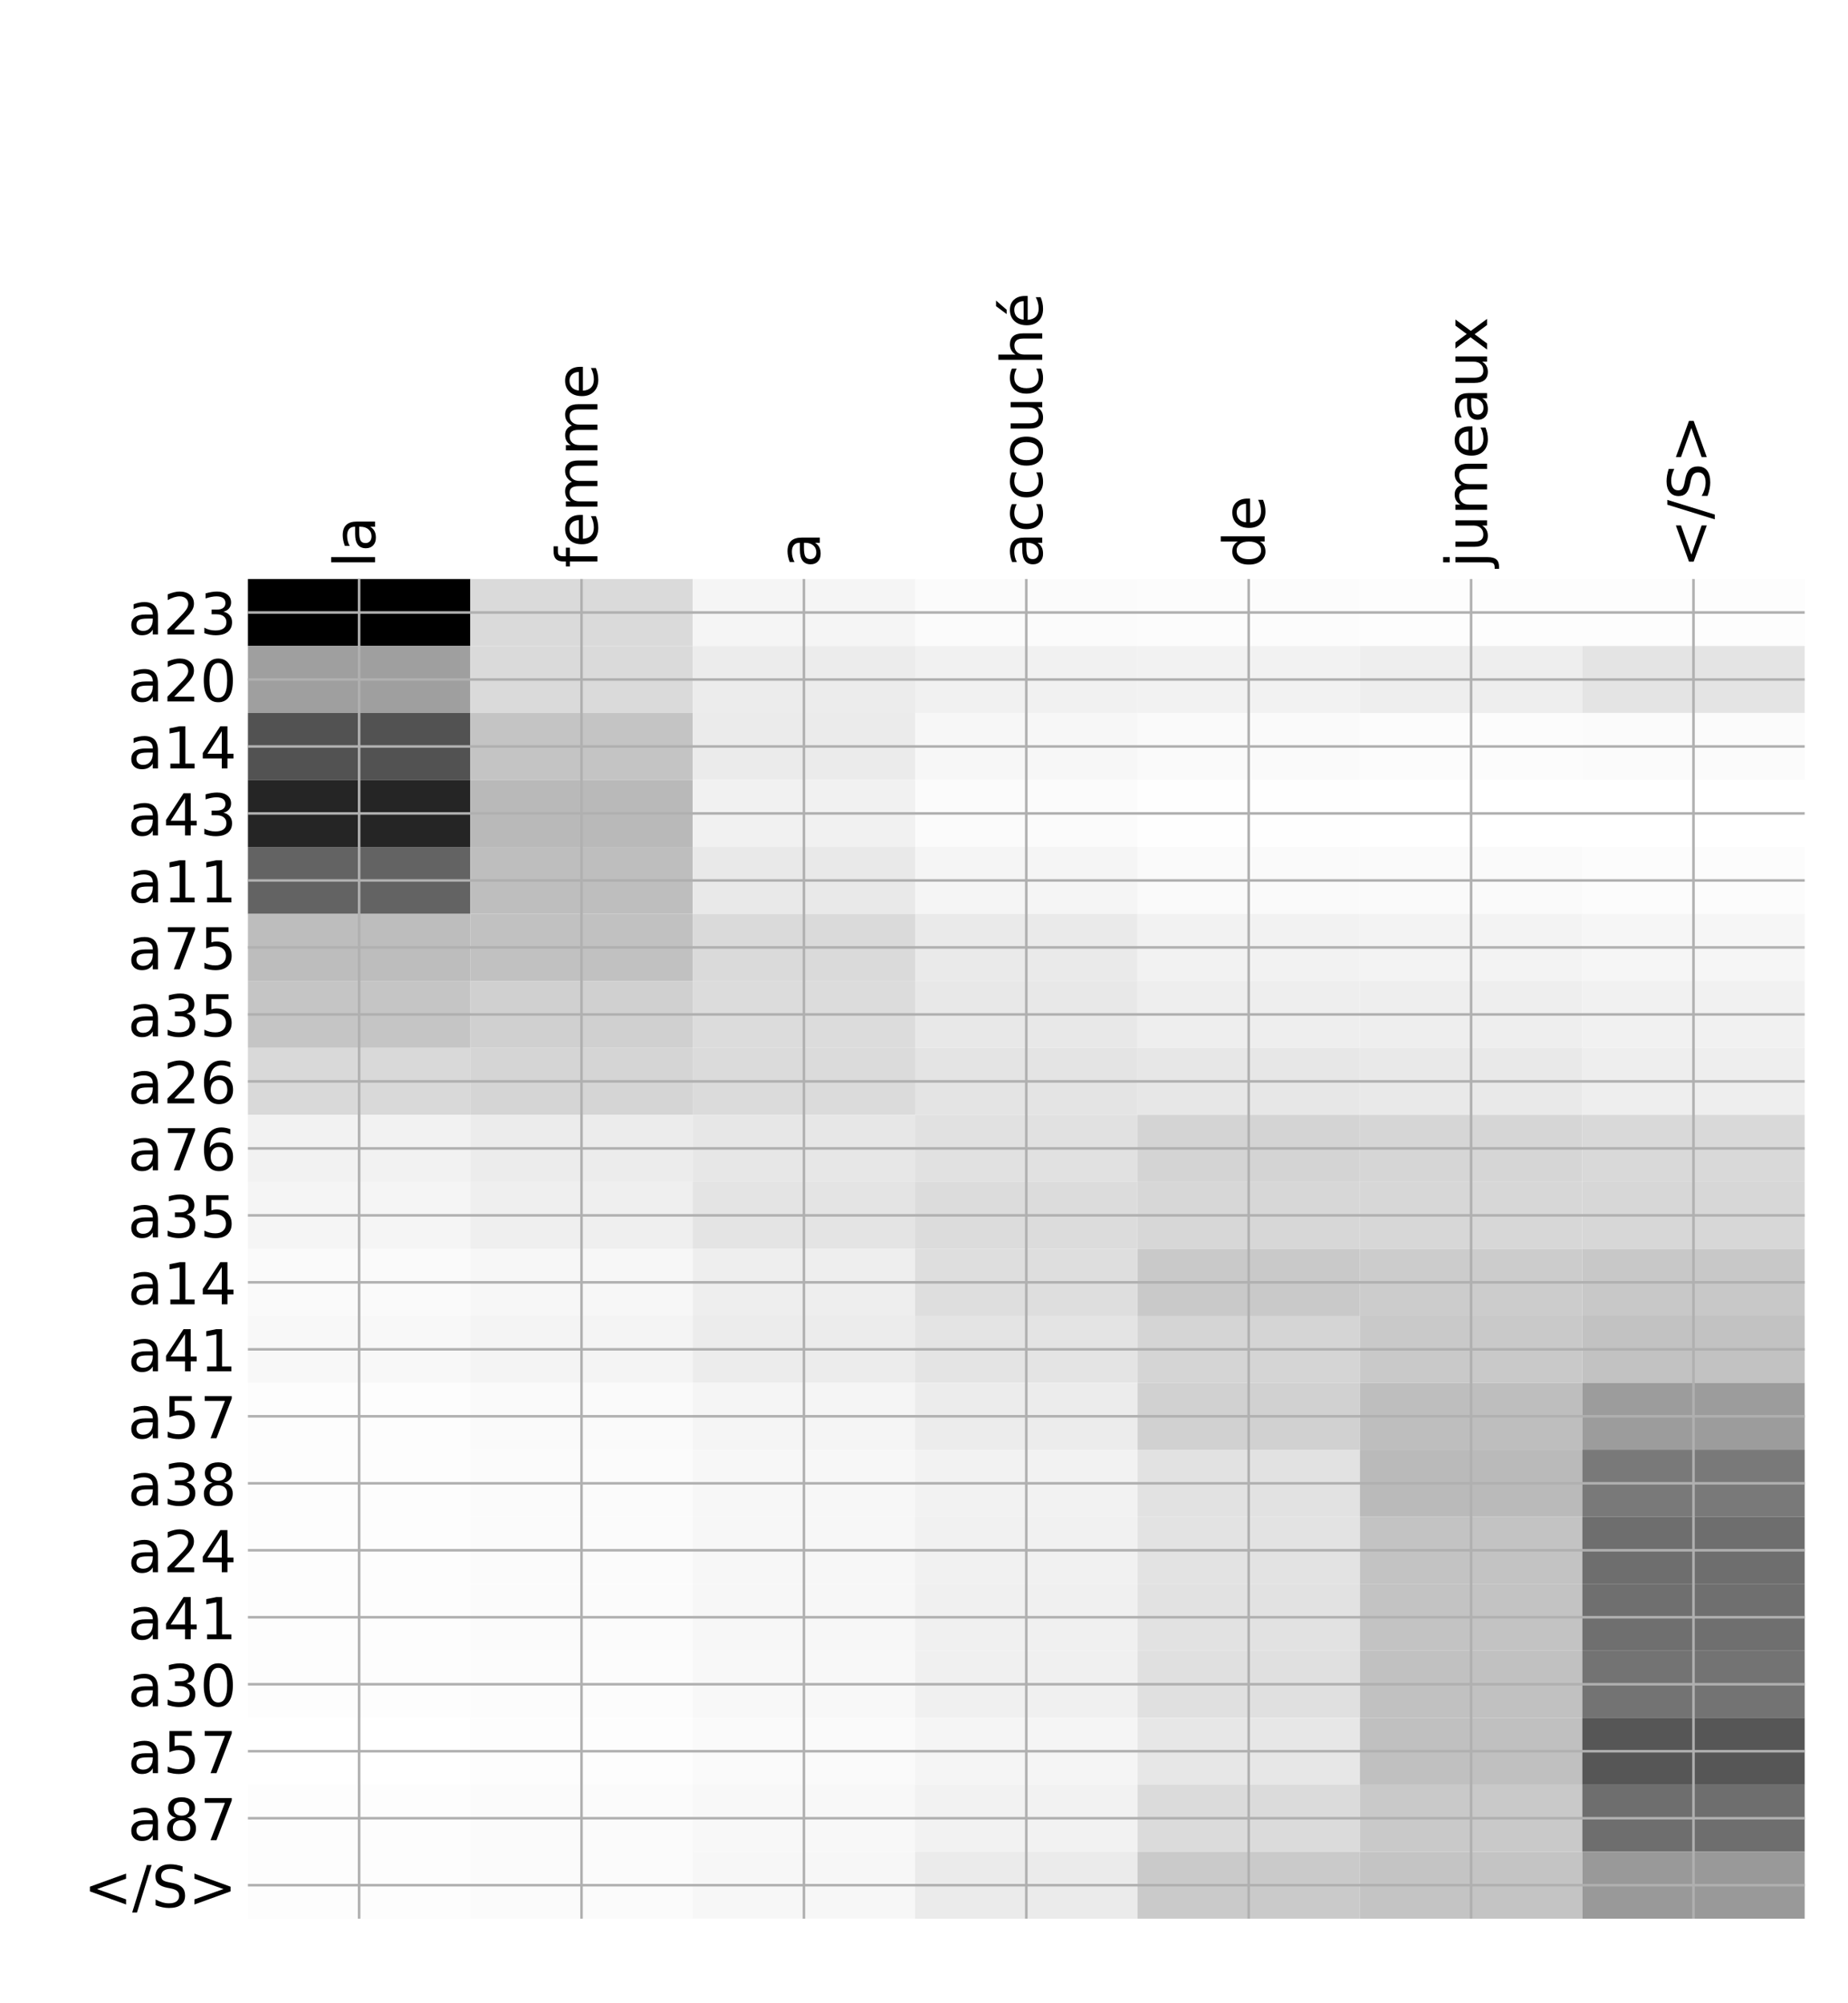 <?xml version="1.0" encoding="utf-8" standalone="no"?>
<!DOCTYPE svg PUBLIC "-//W3C//DTD SVG 1.1//EN"
  "http://www.w3.org/Graphics/SVG/1.1/DTD/svg11.dtd">
<!-- Created with matplotlib (http://matplotlib.org/) -->
<svg height="624pt" version="1.1" viewBox="0 0 576 624" width="576pt" xmlns="http://www.w3.org/2000/svg" xmlns:xlink="http://www.w3.org/1999/xlink">
 <defs>
  <style type="text/css">
*{stroke-linecap:butt;stroke-linejoin:round;}
  </style>
 </defs>
 <g id="figure_1">
  <g id="patch_1">
   <path d="M 0 624 
L 576 624 
L 576 0 
L 0 0 
z
" style="fill:#ffffff;"/>
  </g>
  <g id="axes_1">
   <g id="PolyCollection_1">
    <path clip-path="url(#p5217974545)" d="M 77.275 180.357 
L 77.275 201.222 
L 146.593 201.222 
L 146.593 180.357 
L 77.275 180.357 
z
"/>
    <path clip-path="url(#p5217974545)" d="M 146.593 180.357 
L 146.593 201.222 
L 215.911 201.222 
L 215.911 180.357 
L 146.593 180.357 
z
" style="fill:#dadada;"/>
    <path clip-path="url(#p5217974545)" d="M 215.911 180.357 
L 215.911 201.222 
L 285.229 201.222 
L 285.229 180.357 
L 215.911 180.357 
z
" style="fill:#f5f5f5;"/>
    <path clip-path="url(#p5217974545)" d="M 285.229 180.357 
L 285.229 201.222 
L 354.546 201.222 
L 354.546 180.357 
L 285.229 180.357 
z
" style="fill:#fbfbfb;"/>
    <path clip-path="url(#p5217974545)" d="M 354.546 180.357 
L 354.546 201.222 
L 423.864 201.222 
L 423.864 180.357 
L 354.546 180.357 
z
" style="fill:#fcfcfc;"/>
    <path clip-path="url(#p5217974545)" d="M 423.864 180.357 
L 423.864 201.222 
L 493.182 201.222 
L 493.182 180.357 
L 423.864 180.357 
z
" style="fill:#fdfdfd;"/>
    <path clip-path="url(#p5217974545)" d="M 493.182 180.357 
L 493.182 201.222 
L 562.5 201.222 
L 562.5 180.357 
L 493.182 180.357 
z
" style="fill:#fdfdfd;"/>
    <path clip-path="url(#p5217974545)" d="M 77.275 201.222 
L 77.275 222.087 
L 146.593 222.087 
L 146.593 201.222 
L 77.275 201.222 
z
" style="fill:#9f9f9f;"/>
    <path clip-path="url(#p5217974545)" d="M 146.593 201.222 
L 146.593 222.087 
L 215.911 222.087 
L 215.911 201.222 
L 146.593 201.222 
z
" style="fill:#dadada;"/>
    <path clip-path="url(#p5217974545)" d="M 215.911 201.222 
L 215.911 222.087 
L 285.229 222.087 
L 285.229 201.222 
L 215.911 201.222 
z
" style="fill:#ececec;"/>
    <path clip-path="url(#p5217974545)" d="M 285.229 201.222 
L 285.229 222.087 
L 354.546 222.087 
L 354.546 201.222 
L 285.229 201.222 
z
" style="fill:#f1f1f1;"/>
    <path clip-path="url(#p5217974545)" d="M 354.546 201.222 
L 354.546 222.087 
L 423.864 222.087 
L 423.864 201.222 
L 354.546 201.222 
z
" style="fill:#f2f2f2;"/>
    <path clip-path="url(#p5217974545)" d="M 423.864 201.222 
L 423.864 222.087 
L 493.182 222.087 
L 493.182 201.222 
L 423.864 201.222 
z
" style="fill:#eeeeee;"/>
    <path clip-path="url(#p5217974545)" d="M 493.182 201.222 
L 493.182 222.087 
L 562.5 222.087 
L 562.5 201.222 
L 493.182 201.222 
z
" style="fill:#e4e4e4;"/>
    <path clip-path="url(#p5217974545)" d="M 77.275 222.087 
L 77.275 242.953 
L 146.593 242.953 
L 146.593 222.087 
L 77.275 222.087 
z
" style="fill:#525252;"/>
    <path clip-path="url(#p5217974545)" d="M 146.593 222.087 
L 146.593 242.953 
L 215.911 242.953 
L 215.911 222.087 
L 146.593 222.087 
z
" style="fill:#c4c4c4;"/>
    <path clip-path="url(#p5217974545)" d="M 215.911 222.087 
L 215.911 242.953 
L 285.229 242.953 
L 285.229 222.087 
L 215.911 222.087 
z
" style="fill:#ebebeb;"/>
    <path clip-path="url(#p5217974545)" d="M 285.229 222.087 
L 285.229 242.953 
L 354.546 242.953 
L 354.546 222.087 
L 285.229 222.087 
z
" style="fill:#f7f7f7;"/>
    <path clip-path="url(#p5217974545)" d="M 354.546 222.087 
L 354.546 242.953 
L 423.864 242.953 
L 423.864 222.087 
L 354.546 222.087 
z
" style="fill:#fafafa;"/>
    <path clip-path="url(#p5217974545)" d="M 423.864 222.087 
L 423.864 242.953 
L 493.182 242.953 
L 493.182 222.087 
L 423.864 222.087 
z
" style="fill:#fcfcfc;"/>
    <path clip-path="url(#p5217974545)" d="M 493.182 222.087 
L 493.182 242.953 
L 562.5 242.953 
L 562.5 222.087 
L 493.182 222.087 
z
" style="fill:#fbfbfb;"/>
    <path clip-path="url(#p5217974545)" d="M 77.275 242.953 
L 77.275 263.818 
L 146.593 263.818 
L 146.593 242.953 
L 77.275 242.953 
z
" style="fill:#252525;"/>
    <path clip-path="url(#p5217974545)" d="M 146.593 242.953 
L 146.593 263.818 
L 215.911 263.818 
L 215.911 242.953 
L 146.593 242.953 
z
" style="fill:#b9b9b9;"/>
    <path clip-path="url(#p5217974545)" d="M 215.911 242.953 
L 215.911 263.818 
L 285.229 263.818 
L 285.229 242.953 
L 215.911 242.953 
z
" style="fill:#f1f1f1;"/>
    <path clip-path="url(#p5217974545)" d="M 285.229 242.953 
L 285.229 263.818 
L 354.546 263.818 
L 354.546 242.953 
L 285.229 242.953 
z
" style="fill:#fbfbfb;"/>
    <path clip-path="url(#p5217974545)" d="M 354.546 242.953 
L 354.546 263.818 
L 423.864 263.818 
L 423.864 242.953 
L 354.546 242.953 
z
" style="fill:#fefefe;"/>
    <path clip-path="url(#p5217974545)" d="M 423.864 242.953 
L 423.864 263.818 
L 493.182 263.818 
L 493.182 242.953 
L 423.864 242.953 
z
" style="fill:#ffffff;"/>
    <path clip-path="url(#p5217974545)" d="M 493.182 242.953 
L 493.182 263.818 
L 562.5 263.818 
L 562.5 242.953 
L 493.182 242.953 
z
" style="fill:#ffffff;"/>
    <path clip-path="url(#p5217974545)" d="M 77.275 263.818 
L 77.275 284.683 
L 146.593 284.683 
L 146.593 263.818 
L 77.275 263.818 
z
" style="fill:#636363;"/>
    <path clip-path="url(#p5217974545)" d="M 146.593 263.818 
L 146.593 284.683 
L 215.911 284.683 
L 215.911 263.818 
L 146.593 263.818 
z
" style="fill:#bebebe;"/>
    <path clip-path="url(#p5217974545)" d="M 215.911 263.818 
L 215.911 284.683 
L 285.229 284.683 
L 285.229 263.818 
L 215.911 263.818 
z
" style="fill:#e9e9e9;"/>
    <path clip-path="url(#p5217974545)" d="M 285.229 263.818 
L 285.229 284.683 
L 354.546 284.683 
L 354.546 263.818 
L 285.229 263.818 
z
" style="fill:#f5f5f5;"/>
    <path clip-path="url(#p5217974545)" d="M 354.546 263.818 
L 354.546 284.683 
L 423.864 284.683 
L 423.864 263.818 
L 354.546 263.818 
z
" style="fill:#fafafa;"/>
    <path clip-path="url(#p5217974545)" d="M 423.864 263.818 
L 423.864 284.683 
L 493.182 284.683 
L 493.182 263.818 
L 423.864 263.818 
z
" style="fill:#fafafa;"/>
    <path clip-path="url(#p5217974545)" d="M 493.182 263.818 
L 493.182 284.683 
L 562.5 284.683 
L 562.5 263.818 
L 493.182 263.818 
z
" style="fill:#fcfcfc;"/>
    <path clip-path="url(#p5217974545)" d="M 77.275 284.683 
L 77.275 305.548 
L 146.593 305.548 
L 146.593 284.683 
L 77.275 284.683 
z
" style="fill:#bdbdbd;"/>
    <path clip-path="url(#p5217974545)" d="M 146.593 284.683 
L 146.593 305.548 
L 215.911 305.548 
L 215.911 284.683 
L 146.593 284.683 
z
" style="fill:#c1c1c1;"/>
    <path clip-path="url(#p5217974545)" d="M 215.911 284.683 
L 215.911 305.548 
L 285.229 305.548 
L 285.229 284.683 
L 215.911 284.683 
z
" style="fill:#dadada;"/>
    <path clip-path="url(#p5217974545)" d="M 285.229 284.683 
L 285.229 305.548 
L 354.546 305.548 
L 354.546 284.683 
L 285.229 284.683 
z
" style="fill:#eaeaea;"/>
    <path clip-path="url(#p5217974545)" d="M 354.546 284.683 
L 354.546 305.548 
L 423.864 305.548 
L 423.864 284.683 
L 354.546 284.683 
z
" style="fill:#f2f2f2;"/>
    <path clip-path="url(#p5217974545)" d="M 423.864 284.683 
L 423.864 305.548 
L 493.182 305.548 
L 493.182 284.683 
L 423.864 284.683 
z
" style="fill:#f3f3f3;"/>
    <path clip-path="url(#p5217974545)" d="M 493.182 284.683 
L 493.182 305.548 
L 562.5 305.548 
L 562.5 284.683 
L 493.182 284.683 
z
" style="fill:#f6f6f6;"/>
    <path clip-path="url(#p5217974545)" d="M 77.275 305.548 
L 77.275 326.414 
L 146.593 326.414 
L 146.593 305.548 
L 77.275 305.548 
z
" style="fill:#c5c5c5;"/>
    <path clip-path="url(#p5217974545)" d="M 146.593 305.548 
L 146.593 326.414 
L 215.911 326.414 
L 215.911 305.548 
L 146.593 305.548 
z
" style="fill:#d0d0d0;"/>
    <path clip-path="url(#p5217974545)" d="M 215.911 305.548 
L 215.911 326.414 
L 285.229 326.414 
L 285.229 305.548 
L 215.911 305.548 
z
" style="fill:#dcdcdc;"/>
    <path clip-path="url(#p5217974545)" d="M 285.229 305.548 
L 285.229 326.414 
L 354.546 326.414 
L 354.546 305.548 
L 285.229 305.548 
z
" style="fill:#e8e8e8;"/>
    <path clip-path="url(#p5217974545)" d="M 354.546 305.548 
L 354.546 326.414 
L 423.864 326.414 
L 423.864 305.548 
L 354.546 305.548 
z
" style="fill:#eeeeee;"/>
    <path clip-path="url(#p5217974545)" d="M 423.864 305.548 
L 423.864 326.414 
L 493.182 326.414 
L 493.182 305.548 
L 423.864 305.548 
z
" style="fill:#eeeeee;"/>
    <path clip-path="url(#p5217974545)" d="M 493.182 305.548 
L 493.182 326.414 
L 562.5 326.414 
L 562.5 305.548 
L 493.182 305.548 
z
" style="fill:#f1f1f1;"/>
    <path clip-path="url(#p5217974545)" d="M 77.275 326.414 
L 77.275 347.279 
L 146.593 347.279 
L 146.593 326.414 
L 77.275 326.414 
z
" style="fill:#d9d9d9;"/>
    <path clip-path="url(#p5217974545)" d="M 146.593 326.414 
L 146.593 347.279 
L 215.911 347.279 
L 215.911 326.414 
L 146.593 326.414 
z
" style="fill:#d5d5d5;"/>
    <path clip-path="url(#p5217974545)" d="M 215.911 326.414 
L 215.911 347.279 
L 285.229 347.279 
L 285.229 326.414 
L 215.911 326.414 
z
" style="fill:#dbdbdb;"/>
    <path clip-path="url(#p5217974545)" d="M 285.229 326.414 
L 285.229 347.279 
L 354.546 347.279 
L 354.546 326.414 
L 285.229 326.414 
z
" style="fill:#e4e4e4;"/>
    <path clip-path="url(#p5217974545)" d="M 354.546 326.414 
L 354.546 347.279 
L 423.864 347.279 
L 423.864 326.414 
L 354.546 326.414 
z
" style="fill:#e7e7e7;"/>
    <path clip-path="url(#p5217974545)" d="M 423.864 326.414 
L 423.864 347.279 
L 493.182 347.279 
L 493.182 326.414 
L 423.864 326.414 
z
" style="fill:#e9e9e9;"/>
    <path clip-path="url(#p5217974545)" d="M 493.182 326.414 
L 493.182 347.279 
L 562.5 347.279 
L 562.5 326.414 
L 493.182 326.414 
z
" style="fill:#eeeeee;"/>
    <path clip-path="url(#p5217974545)" d="M 77.275 347.279 
L 77.275 368.144 
L 146.593 368.144 
L 146.593 347.279 
L 77.275 347.279 
z
" style="fill:#f2f2f2;"/>
    <path clip-path="url(#p5217974545)" d="M 146.593 347.279 
L 146.593 368.144 
L 215.911 368.144 
L 215.911 347.279 
L 146.593 347.279 
z
" style="fill:#ececec;"/>
    <path clip-path="url(#p5217974545)" d="M 215.911 347.279 
L 215.911 368.144 
L 285.229 368.144 
L 285.229 347.279 
L 215.911 347.279 
z
" style="fill:#e7e7e7;"/>
    <path clip-path="url(#p5217974545)" d="M 285.229 347.279 
L 285.229 368.144 
L 354.546 368.144 
L 354.546 347.279 
L 285.229 347.279 
z
" style="fill:#e1e1e1;"/>
    <path clip-path="url(#p5217974545)" d="M 354.546 347.279 
L 354.546 368.144 
L 423.864 368.144 
L 423.864 347.279 
L 354.546 347.279 
z
" style="fill:#d4d4d4;"/>
    <path clip-path="url(#p5217974545)" d="M 423.864 347.279 
L 423.864 368.144 
L 493.182 368.144 
L 493.182 347.279 
L 423.864 347.279 
z
" style="fill:#d6d6d6;"/>
    <path clip-path="url(#p5217974545)" d="M 493.182 347.279 
L 493.182 368.144 
L 562.5 368.144 
L 562.5 347.279 
L 493.182 347.279 
z
" style="fill:#d9d9d9;"/>
    <path clip-path="url(#p5217974545)" d="M 77.275 368.144 
L 77.275 389.009 
L 146.593 389.009 
L 146.593 368.144 
L 77.275 368.144 
z
" style="fill:#f5f5f5;"/>
    <path clip-path="url(#p5217974545)" d="M 146.593 368.144 
L 146.593 389.009 
L 215.911 389.009 
L 215.911 368.144 
L 146.593 368.144 
z
" style="fill:#efefef;"/>
    <path clip-path="url(#p5217974545)" d="M 215.911 368.144 
L 215.911 389.009 
L 285.229 389.009 
L 285.229 368.144 
L 215.911 368.144 
z
" style="fill:#e4e4e4;"/>
    <path clip-path="url(#p5217974545)" d="M 285.229 368.144 
L 285.229 389.009 
L 354.546 389.009 
L 354.546 368.144 
L 285.229 368.144 
z
" style="fill:#dcdcdc;"/>
    <path clip-path="url(#p5217974545)" d="M 354.546 368.144 
L 354.546 389.009 
L 423.864 389.009 
L 423.864 368.144 
L 354.546 368.144 
z
" style="fill:#d7d7d7;"/>
    <path clip-path="url(#p5217974545)" d="M 423.864 368.144 
L 423.864 389.009 
L 493.182 389.009 
L 493.182 368.144 
L 423.864 368.144 
z
" style="fill:#d7d7d7;"/>
    <path clip-path="url(#p5217974545)" d="M 493.182 368.144 
L 493.182 389.009 
L 562.5 389.009 
L 562.5 368.144 
L 493.182 368.144 
z
" style="fill:#d7d7d7;"/>
    <path clip-path="url(#p5217974545)" d="M 77.275 389.009 
L 77.275 409.875 
L 146.593 409.875 
L 146.593 389.009 
L 77.275 389.009 
z
" style="fill:#fafafa;"/>
    <path clip-path="url(#p5217974545)" d="M 146.593 389.009 
L 146.593 409.875 
L 215.911 409.875 
L 215.911 389.009 
L 146.593 389.009 
z
" style="fill:#f7f7f7;"/>
    <path clip-path="url(#p5217974545)" d="M 215.911 389.009 
L 215.911 409.875 
L 285.229 409.875 
L 285.229 389.009 
L 215.911 389.009 
z
" style="fill:#eeeeee;"/>
    <path clip-path="url(#p5217974545)" d="M 285.229 389.009 
L 285.229 409.875 
L 354.546 409.875 
L 354.546 389.009 
L 285.229 389.009 
z
" style="fill:#dedede;"/>
    <path clip-path="url(#p5217974545)" d="M 354.546 389.009 
L 354.546 409.875 
L 423.864 409.875 
L 423.864 389.009 
L 354.546 389.009 
z
" style="fill:#c9c9c9;"/>
    <path clip-path="url(#p5217974545)" d="M 423.864 389.009 
L 423.864 409.875 
L 493.182 409.875 
L 493.182 389.009 
L 423.864 389.009 
z
" style="fill:#cccccc;"/>
    <path clip-path="url(#p5217974545)" d="M 493.182 389.009 
L 493.182 409.875 
L 562.5 409.875 
L 562.5 389.009 
L 493.182 389.009 
z
" style="fill:#c8c8c8;"/>
    <path clip-path="url(#p5217974545)" d="M 77.275 409.875 
L 77.275 430.74 
L 146.593 430.74 
L 146.593 409.875 
L 77.275 409.875 
z
" style="fill:#f8f8f8;"/>
    <path clip-path="url(#p5217974545)" d="M 146.593 409.875 
L 146.593 430.74 
L 215.911 430.74 
L 215.911 409.875 
L 146.593 409.875 
z
" style="fill:#f4f4f4;"/>
    <path clip-path="url(#p5217974545)" d="M 215.911 409.875 
L 215.911 430.74 
L 285.229 430.74 
L 285.229 409.875 
L 215.911 409.875 
z
" style="fill:#ececec;"/>
    <path clip-path="url(#p5217974545)" d="M 285.229 409.875 
L 285.229 430.74 
L 354.546 430.74 
L 354.546 409.875 
L 285.229 409.875 
z
" style="fill:#e4e4e4;"/>
    <path clip-path="url(#p5217974545)" d="M 354.546 409.875 
L 354.546 430.74 
L 423.864 430.74 
L 423.864 409.875 
L 354.546 409.875 
z
" style="fill:#d5d5d5;"/>
    <path clip-path="url(#p5217974545)" d="M 423.864 409.875 
L 423.864 430.74 
L 493.182 430.74 
L 493.182 409.875 
L 423.864 409.875 
z
" style="fill:#c9c9c9;"/>
    <path clip-path="url(#p5217974545)" d="M 493.182 409.875 
L 493.182 430.74 
L 562.5 430.74 
L 562.5 409.875 
L 493.182 409.875 
z
" style="fill:#c2c2c2;"/>
    <path clip-path="url(#p5217974545)" d="M 77.275 430.74 
L 77.275 451.605 
L 146.593 451.605 
L 146.593 430.74 
L 77.275 430.74 
z
" style="fill:#fdfdfd;"/>
    <path clip-path="url(#p5217974545)" d="M 146.593 430.74 
L 146.593 451.605 
L 215.911 451.605 
L 215.911 430.74 
L 146.593 430.74 
z
" style="fill:#fafafa;"/>
    <path clip-path="url(#p5217974545)" d="M 215.911 430.74 
L 215.911 451.605 
L 285.229 451.605 
L 285.229 430.74 
L 215.911 430.74 
z
" style="fill:#f5f5f5;"/>
    <path clip-path="url(#p5217974545)" d="M 285.229 430.74 
L 285.229 451.605 
L 354.546 451.605 
L 354.546 430.74 
L 285.229 430.74 
z
" style="fill:#ececec;"/>
    <path clip-path="url(#p5217974545)" d="M 354.546 430.74 
L 354.546 451.605 
L 423.864 451.605 
L 423.864 430.74 
L 354.546 430.74 
z
" style="fill:#d1d1d1;"/>
    <path clip-path="url(#p5217974545)" d="M 423.864 430.74 
L 423.864 451.605 
L 493.182 451.605 
L 493.182 430.74 
L 423.864 430.74 
z
" style="fill:#bebebe;"/>
    <path clip-path="url(#p5217974545)" d="M 493.182 430.74 
L 493.182 451.605 
L 562.5 451.605 
L 562.5 430.74 
L 493.182 430.74 
z
" style="fill:#9c9c9c;"/>
    <path clip-path="url(#p5217974545)" d="M 77.275 451.605 
L 77.275 472.47 
L 146.593 472.47 
L 146.593 451.605 
L 77.275 451.605 
z
" style="fill:#fdfdfd;"/>
    <path clip-path="url(#p5217974545)" d="M 146.593 451.605 
L 146.593 472.47 
L 215.911 472.47 
L 215.911 451.605 
L 146.593 451.605 
z
" style="fill:#fbfbfb;"/>
    <path clip-path="url(#p5217974545)" d="M 215.911 451.605 
L 215.911 472.47 
L 285.229 472.47 
L 285.229 451.605 
L 215.911 451.605 
z
" style="fill:#f7f7f7;"/>
    <path clip-path="url(#p5217974545)" d="M 285.229 451.605 
L 285.229 472.47 
L 354.546 472.47 
L 354.546 451.605 
L 285.229 451.605 
z
" style="fill:#f2f2f2;"/>
    <path clip-path="url(#p5217974545)" d="M 354.546 451.605 
L 354.546 472.47 
L 423.864 472.47 
L 423.864 451.605 
L 354.546 451.605 
z
" style="fill:#e2e2e2;"/>
    <path clip-path="url(#p5217974545)" d="M 423.864 451.605 
L 423.864 472.47 
L 493.182 472.47 
L 493.182 451.605 
L 423.864 451.605 
z
" style="fill:#bababa;"/>
    <path clip-path="url(#p5217974545)" d="M 493.182 451.605 
L 493.182 472.47 
L 562.5 472.47 
L 562.5 451.605 
L 493.182 451.605 
z
" style="fill:#797979;"/>
    <path clip-path="url(#p5217974545)" d="M 77.275 472.47 
L 77.275 493.336 
L 146.593 493.336 
L 146.593 472.47 
L 77.275 472.47 
z
" style="fill:#fdfdfd;"/>
    <path clip-path="url(#p5217974545)" d="M 146.593 472.47 
L 146.593 493.336 
L 215.911 493.336 
L 215.911 472.47 
L 146.593 472.47 
z
" style="fill:#fbfbfb;"/>
    <path clip-path="url(#p5217974545)" d="M 215.911 472.47 
L 215.911 493.336 
L 285.229 493.336 
L 285.229 472.47 
L 215.911 472.47 
z
" style="fill:#f7f7f7;"/>
    <path clip-path="url(#p5217974545)" d="M 285.229 472.47 
L 285.229 493.336 
L 354.546 493.336 
L 354.546 472.47 
L 285.229 472.47 
z
" style="fill:#f1f1f1;"/>
    <path clip-path="url(#p5217974545)" d="M 354.546 472.47 
L 354.546 493.336 
L 423.864 493.336 
L 423.864 472.47 
L 354.546 472.47 
z
" style="fill:#e3e3e3;"/>
    <path clip-path="url(#p5217974545)" d="M 423.864 472.47 
L 423.864 493.336 
L 493.182 493.336 
L 493.182 472.47 
L 423.864 472.47 
z
" style="fill:#c3c3c3;"/>
    <path clip-path="url(#p5217974545)" d="M 493.182 472.47 
L 493.182 493.336 
L 562.5 493.336 
L 562.5 472.47 
L 493.182 472.47 
z
" style="fill:#6e6e6e;"/>
    <path clip-path="url(#p5217974545)" d="M 77.275 493.336 
L 77.275 514.201 
L 146.593 514.201 
L 146.593 493.336 
L 77.275 493.336 
z
" style="fill:#fdfdfd;"/>
    <path clip-path="url(#p5217974545)" d="M 146.593 493.336 
L 146.593 514.201 
L 215.911 514.201 
L 215.911 493.336 
L 146.593 493.336 
z
" style="fill:#fbfbfb;"/>
    <path clip-path="url(#p5217974545)" d="M 215.911 493.336 
L 215.911 514.201 
L 285.229 514.201 
L 285.229 493.336 
L 215.911 493.336 
z
" style="fill:#f7f7f7;"/>
    <path clip-path="url(#p5217974545)" d="M 285.229 493.336 
L 285.229 514.201 
L 354.546 514.201 
L 354.546 493.336 
L 285.229 493.336 
z
" style="fill:#f0f0f0;"/>
    <path clip-path="url(#p5217974545)" d="M 354.546 493.336 
L 354.546 514.201 
L 423.864 514.201 
L 423.864 493.336 
L 354.546 493.336 
z
" style="fill:#e2e2e2;"/>
    <path clip-path="url(#p5217974545)" d="M 423.864 493.336 
L 423.864 514.201 
L 493.182 514.201 
L 493.182 493.336 
L 423.864 493.336 
z
" style="fill:#c3c3c3;"/>
    <path clip-path="url(#p5217974545)" d="M 493.182 493.336 
L 493.182 514.201 
L 562.5 514.201 
L 562.5 493.336 
L 493.182 493.336 
z
" style="fill:#6f6f6f;"/>
    <path clip-path="url(#p5217974545)" d="M 77.275 514.201 
L 77.275 535.066 
L 146.593 535.066 
L 146.593 514.201 
L 77.275 514.201 
z
" style="fill:#fdfdfd;"/>
    <path clip-path="url(#p5217974545)" d="M 146.593 514.201 
L 146.593 535.066 
L 215.911 535.066 
L 215.911 514.201 
L 146.593 514.201 
z
" style="fill:#fcfcfc;"/>
    <path clip-path="url(#p5217974545)" d="M 215.911 514.201 
L 215.911 535.066 
L 285.229 535.066 
L 285.229 514.201 
L 215.911 514.201 
z
" style="fill:#f8f8f8;"/>
    <path clip-path="url(#p5217974545)" d="M 285.229 514.201 
L 285.229 535.066 
L 354.546 535.066 
L 354.546 514.201 
L 285.229 514.201 
z
" style="fill:#f0f0f0;"/>
    <path clip-path="url(#p5217974545)" d="M 354.546 514.201 
L 354.546 535.066 
L 423.864 535.066 
L 423.864 514.201 
L 354.546 514.201 
z
" style="fill:#e0e0e0;"/>
    <path clip-path="url(#p5217974545)" d="M 423.864 514.201 
L 423.864 535.066 
L 493.182 535.066 
L 493.182 514.201 
L 423.864 514.201 
z
" style="fill:#c1c1c1;"/>
    <path clip-path="url(#p5217974545)" d="M 493.182 514.201 
L 493.182 535.066 
L 562.5 535.066 
L 562.5 514.201 
L 493.182 514.201 
z
" style="fill:#737373;"/>
    <path clip-path="url(#p5217974545)" d="M 77.275 535.066 
L 77.275 555.931 
L 146.593 555.931 
L 146.593 535.066 
L 77.275 535.066 
z
" style="fill:#ffffff;"/>
    <path clip-path="url(#p5217974545)" d="M 146.593 535.066 
L 146.593 555.931 
L 215.911 555.931 
L 215.911 535.066 
L 146.593 535.066 
z
" style="fill:#fdfdfd;"/>
    <path clip-path="url(#p5217974545)" d="M 215.911 535.066 
L 215.911 555.931 
L 285.229 555.931 
L 285.229 535.066 
L 215.911 535.066 
z
" style="fill:#fafafa;"/>
    <path clip-path="url(#p5217974545)" d="M 285.229 535.066 
L 285.229 555.931 
L 354.546 555.931 
L 354.546 535.066 
L 285.229 535.066 
z
" style="fill:#f5f5f5;"/>
    <path clip-path="url(#p5217974545)" d="M 354.546 535.066 
L 354.546 555.931 
L 423.864 555.931 
L 423.864 535.066 
L 354.546 535.066 
z
" style="fill:#e7e7e7;"/>
    <path clip-path="url(#p5217974545)" d="M 423.864 535.066 
L 423.864 555.931 
L 493.182 555.931 
L 493.182 535.066 
L 423.864 535.066 
z
" style="fill:#c0c0c0;"/>
    <path clip-path="url(#p5217974545)" d="M 493.182 535.066 
L 493.182 555.931 
L 562.5 555.931 
L 562.5 535.066 
L 493.182 535.066 
z
" style="fill:#565656;"/>
    <path clip-path="url(#p5217974545)" d="M 77.275 555.931 
L 77.275 576.797 
L 146.593 576.797 
L 146.593 555.931 
L 77.275 555.931 
z
" style="fill:#fdfdfd;"/>
    <path clip-path="url(#p5217974545)" d="M 146.593 555.931 
L 146.593 576.797 
L 215.911 576.797 
L 215.911 555.931 
L 146.593 555.931 
z
" style="fill:#fbfbfb;"/>
    <path clip-path="url(#p5217974545)" d="M 215.911 555.931 
L 215.911 576.797 
L 285.229 576.797 
L 285.229 555.931 
L 215.911 555.931 
z
" style="fill:#f8f8f8;"/>
    <path clip-path="url(#p5217974545)" d="M 285.229 555.931 
L 285.229 576.797 
L 354.546 576.797 
L 354.546 555.931 
L 285.229 555.931 
z
" style="fill:#f2f2f2;"/>
    <path clip-path="url(#p5217974545)" d="M 354.546 555.931 
L 354.546 576.797 
L 423.864 576.797 
L 423.864 555.931 
L 354.546 555.931 
z
" style="fill:#dbdbdb;"/>
    <path clip-path="url(#p5217974545)" d="M 423.864 555.931 
L 423.864 576.797 
L 493.182 576.797 
L 493.182 555.931 
L 423.864 555.931 
z
" style="fill:#c9c9c9;"/>
    <path clip-path="url(#p5217974545)" d="M 493.182 555.931 
L 493.182 576.797 
L 562.5 576.797 
L 562.5 555.931 
L 493.182 555.931 
z
" style="fill:#6e6e6e;"/>
    <path clip-path="url(#p5217974545)" d="M 77.275 576.797 
L 77.275 597.662 
L 146.593 597.662 
L 146.593 576.797 
L 77.275 576.797 
z
" style="fill:#fdfdfd;"/>
    <path clip-path="url(#p5217974545)" d="M 146.593 576.797 
L 146.593 597.662 
L 215.911 597.662 
L 215.911 576.797 
L 146.593 576.797 
z
" style="fill:#fbfbfb;"/>
    <path clip-path="url(#p5217974545)" d="M 215.911 576.797 
L 215.911 597.662 
L 285.229 597.662 
L 285.229 576.797 
L 215.911 576.797 
z
" style="fill:#f7f7f7;"/>
    <path clip-path="url(#p5217974545)" d="M 285.229 576.797 
L 285.229 597.662 
L 354.546 597.662 
L 354.546 576.797 
L 285.229 576.797 
z
" style="fill:#ebebeb;"/>
    <path clip-path="url(#p5217974545)" d="M 354.546 576.797 
L 354.546 597.662 
L 423.864 597.662 
L 423.864 576.797 
L 354.546 576.797 
z
" style="fill:#cacaca;"/>
    <path clip-path="url(#p5217974545)" d="M 423.864 576.797 
L 423.864 597.662 
L 493.182 597.662 
L 493.182 576.797 
L 423.864 576.797 
z
" style="fill:#c4c4c4;"/>
    <path clip-path="url(#p5217974545)" d="M 493.182 576.797 
L 493.182 597.662 
L 562.5 597.662 
L 562.5 576.797 
L 493.182 576.797 
z
" style="fill:#999999;"/>
   </g>
   <g id="matplotlib.axis_1">
    <g id="xtick_1">
     <g id="line2d_1">
      <path clip-path="url(#p5217974545)" d="M 111.934 597.662 
L 111.934 180.357 
" style="fill:none;stroke:#b0b0b0;stroke-linecap:square;stroke-width:0.8;"/>
     </g>
     <g id="line2d_2"/>
     <g id="text_1">
      <!-- la -->
      <defs>
       <path d="M 9.422 75.984 
L 18.406 75.984 
L 18.406 0 
L 9.422 0 
z
" id="DejaVuSans-6c"/>
       <path d="M 34.281 27.484 
Q 23.391 27.484 19.188 25 
Q 14.984 22.516 14.984 16.5 
Q 14.984 11.719 18.141 8.906 
Q 21.297 6.109 26.703 6.109 
Q 34.188 6.109 38.703 11.406 
Q 43.219 16.703 43.219 25.484 
L 43.219 27.484 
z
M 52.203 31.203 
L 52.203 0 
L 43.219 0 
L 43.219 8.297 
Q 40.141 3.328 35.547 0.953 
Q 30.953 -1.422 24.312 -1.422 
Q 15.922 -1.422 10.953 3.297 
Q 6 8.016 6 15.922 
Q 6 25.141 12.172 29.828 
Q 18.359 34.516 30.609 34.516 
L 43.219 34.516 
L 43.219 35.406 
Q 43.219 41.609 39.141 45 
Q 35.062 48.391 27.688 48.391 
Q 23 48.391 18.547 47.266 
Q 14.109 46.141 10.016 43.891 
L 10.016 52.203 
Q 14.938 54.109 19.578 55.047 
Q 24.219 56 28.609 56 
Q 40.484 56 46.344 49.844 
Q 52.203 43.703 52.203 31.203 
z
" id="DejaVuSans-61"/>
      </defs>
      <g transform="translate(116.901 176.857)rotate(-90)scale(0.18 -0.18)">
       <use xlink:href="#DejaVuSans-6c"/>
       <use x="27.783" xlink:href="#DejaVuSans-61"/>
      </g>
     </g>
    </g>
    <g id="xtick_2">
     <g id="line2d_3">
      <path clip-path="url(#p5217974545)" d="M 181.252 597.662 
L 181.252 180.357 
" style="fill:none;stroke:#b0b0b0;stroke-linecap:square;stroke-width:0.8;"/>
     </g>
     <g id="line2d_4"/>
     <g id="text_2">
      <!-- femme -->
      <defs>
       <path d="M 37.109 75.984 
L 37.109 68.5 
L 28.516 68.5 
Q 23.688 68.5 21.797 66.547 
Q 19.922 64.594 19.922 59.516 
L 19.922 54.688 
L 34.719 54.688 
L 34.719 47.703 
L 19.922 47.703 
L 19.922 0 
L 10.891 0 
L 10.891 47.703 
L 2.297 47.703 
L 2.297 54.688 
L 10.891 54.688 
L 10.891 58.5 
Q 10.891 67.625 15.141 71.797 
Q 19.391 75.984 28.609 75.984 
z
" id="DejaVuSans-66"/>
       <path d="M 56.203 29.594 
L 56.203 25.203 
L 14.891 25.203 
Q 15.484 15.922 20.484 11.062 
Q 25.484 6.203 34.422 6.203 
Q 39.594 6.203 44.453 7.469 
Q 49.312 8.734 54.109 11.281 
L 54.109 2.781 
Q 49.266 0.734 44.188 -0.344 
Q 39.109 -1.422 33.891 -1.422 
Q 20.797 -1.422 13.156 6.188 
Q 5.516 13.812 5.516 26.812 
Q 5.516 40.234 12.766 48.109 
Q 20.016 56 32.328 56 
Q 43.359 56 49.781 48.891 
Q 56.203 41.797 56.203 29.594 
z
M 47.219 32.234 
Q 47.125 39.594 43.094 43.984 
Q 39.062 48.391 32.422 48.391 
Q 24.906 48.391 20.391 44.141 
Q 15.875 39.891 15.188 32.172 
z
" id="DejaVuSans-65"/>
       <path d="M 52 44.188 
Q 55.375 50.25 60.062 53.125 
Q 64.75 56 71.094 56 
Q 79.641 56 84.281 50.016 
Q 88.922 44.047 88.922 33.016 
L 88.922 0 
L 79.891 0 
L 79.891 32.719 
Q 79.891 40.578 77.094 44.375 
Q 74.312 48.188 68.609 48.188 
Q 61.625 48.188 57.562 43.547 
Q 53.516 38.922 53.516 30.906 
L 53.516 0 
L 44.484 0 
L 44.484 32.719 
Q 44.484 40.625 41.703 44.406 
Q 38.922 48.188 33.109 48.188 
Q 26.219 48.188 22.156 43.531 
Q 18.109 38.875 18.109 30.906 
L 18.109 0 
L 9.078 0 
L 9.078 54.688 
L 18.109 54.688 
L 18.109 46.188 
Q 21.188 51.219 25.484 53.609 
Q 29.781 56 35.688 56 
Q 41.656 56 45.828 52.969 
Q 50 49.953 52 44.188 
z
" id="DejaVuSans-6d"/>
      </defs>
      <g transform="translate(186.219 176.857)rotate(-90)scale(0.18 -0.18)">
       <use xlink:href="#DejaVuSans-66"/>
       <use x="35.205" xlink:href="#DejaVuSans-65"/>
       <use x="96.729" xlink:href="#DejaVuSans-6d"/>
       <use x="194.141" xlink:href="#DejaVuSans-6d"/>
       <use x="291.553" xlink:href="#DejaVuSans-65"/>
      </g>
     </g>
    </g>
    <g id="xtick_3">
     <g id="line2d_5">
      <path clip-path="url(#p5217974545)" d="M 250.57 597.662 
L 250.57 180.357 
" style="fill:none;stroke:#b0b0b0;stroke-linecap:square;stroke-width:0.8;"/>
     </g>
     <g id="line2d_6"/>
     <g id="text_3">
      <!-- a -->
      <g transform="translate(255.537 176.857)rotate(-90)scale(0.18 -0.18)">
       <use xlink:href="#DejaVuSans-61"/>
      </g>
     </g>
    </g>
    <g id="xtick_4">
     <g id="line2d_7">
      <path clip-path="url(#p5217974545)" d="M 319.887 597.662 
L 319.887 180.357 
" style="fill:none;stroke:#b0b0b0;stroke-linecap:square;stroke-width:0.8;"/>
     </g>
     <g id="line2d_8"/>
     <g id="text_4">
      <!-- accouché -->
      <defs>
       <path d="M 48.781 52.594 
L 48.781 44.188 
Q 44.969 46.297 41.141 47.344 
Q 37.312 48.391 33.406 48.391 
Q 24.656 48.391 19.812 42.844 
Q 14.984 37.312 14.984 27.297 
Q 14.984 17.281 19.812 11.734 
Q 24.656 6.203 33.406 6.203 
Q 37.312 6.203 41.141 7.25 
Q 44.969 8.297 48.781 10.406 
L 48.781 2.094 
Q 45.016 0.344 40.984 -0.531 
Q 36.969 -1.422 32.422 -1.422 
Q 20.062 -1.422 12.781 6.344 
Q 5.516 14.109 5.516 27.297 
Q 5.516 40.672 12.859 48.328 
Q 20.219 56 33.016 56 
Q 37.156 56 41.109 55.141 
Q 45.062 54.297 48.781 52.594 
z
" id="DejaVuSans-63"/>
       <path d="M 30.609 48.391 
Q 23.391 48.391 19.188 42.75 
Q 14.984 37.109 14.984 27.297 
Q 14.984 17.484 19.156 11.844 
Q 23.344 6.203 30.609 6.203 
Q 37.797 6.203 41.984 11.859 
Q 46.188 17.531 46.188 27.297 
Q 46.188 37.016 41.984 42.703 
Q 37.797 48.391 30.609 48.391 
z
M 30.609 56 
Q 42.328 56 49.016 48.375 
Q 55.719 40.766 55.719 27.297 
Q 55.719 13.875 49.016 6.219 
Q 42.328 -1.422 30.609 -1.422 
Q 18.844 -1.422 12.172 6.219 
Q 5.516 13.875 5.516 27.297 
Q 5.516 40.766 12.172 48.375 
Q 18.844 56 30.609 56 
z
" id="DejaVuSans-6f"/>
       <path d="M 8.5 21.578 
L 8.5 54.688 
L 17.484 54.688 
L 17.484 21.922 
Q 17.484 14.156 20.5 10.266 
Q 23.531 6.391 29.594 6.391 
Q 36.859 6.391 41.078 11.031 
Q 45.312 15.672 45.312 23.688 
L 45.312 54.688 
L 54.297 54.688 
L 54.297 0 
L 45.312 0 
L 45.312 8.406 
Q 42.047 3.422 37.719 1 
Q 33.406 -1.422 27.688 -1.422 
Q 18.266 -1.422 13.375 4.438 
Q 8.5 10.297 8.5 21.578 
z
M 31.109 56 
z
" id="DejaVuSans-75"/>
       <path d="M 54.891 33.016 
L 54.891 0 
L 45.906 0 
L 45.906 32.719 
Q 45.906 40.484 42.875 44.328 
Q 39.844 48.188 33.797 48.188 
Q 26.516 48.188 22.312 43.547 
Q 18.109 38.922 18.109 30.906 
L 18.109 0 
L 9.078 0 
L 9.078 75.984 
L 18.109 75.984 
L 18.109 46.188 
Q 21.344 51.125 25.703 53.562 
Q 30.078 56 35.797 56 
Q 45.219 56 50.047 50.172 
Q 54.891 44.344 54.891 33.016 
z
" id="DejaVuSans-68"/>
       <path d="M 56.203 29.594 
L 56.203 25.203 
L 14.891 25.203 
Q 15.484 15.922 20.484 11.062 
Q 25.484 6.203 34.422 6.203 
Q 39.594 6.203 44.453 7.469 
Q 49.312 8.734 54.109 11.281 
L 54.109 2.781 
Q 49.266 0.734 44.188 -0.344 
Q 39.109 -1.422 33.891 -1.422 
Q 20.797 -1.422 13.156 6.188 
Q 5.516 13.812 5.516 26.812 
Q 5.516 40.234 12.766 48.109 
Q 20.016 56 32.328 56 
Q 43.359 56 49.781 48.891 
Q 56.203 41.797 56.203 29.594 
z
M 47.219 32.234 
Q 47.125 39.594 43.094 43.984 
Q 39.062 48.391 32.422 48.391 
Q 24.906 48.391 20.391 44.141 
Q 15.875 39.891 15.188 32.172 
z
M 38.531 79.984 
L 48.25 79.984 
L 32.344 61.625 
L 24.859 61.625 
z
" id="DejaVuSans-e9"/>
      </defs>
      <g transform="translate(324.854 176.857)rotate(-90)scale(0.18 -0.18)">
       <use xlink:href="#DejaVuSans-61"/>
       <use x="61.279" xlink:href="#DejaVuSans-63"/>
       <use x="116.26" xlink:href="#DejaVuSans-63"/>
       <use x="171.24" xlink:href="#DejaVuSans-6f"/>
       <use x="232.422" xlink:href="#DejaVuSans-75"/>
       <use x="295.801" xlink:href="#DejaVuSans-63"/>
       <use x="350.781" xlink:href="#DejaVuSans-68"/>
       <use x="414.16" xlink:href="#DejaVuSans-e9"/>
      </g>
     </g>
    </g>
    <g id="xtick_5">
     <g id="line2d_9">
      <path clip-path="url(#p5217974545)" d="M 389.205 597.662 
L 389.205 180.357 
" style="fill:none;stroke:#b0b0b0;stroke-linecap:square;stroke-width:0.8;"/>
     </g>
     <g id="line2d_10"/>
     <g id="text_5">
      <!-- de -->
      <defs>
       <path d="M 45.406 46.391 
L 45.406 75.984 
L 54.391 75.984 
L 54.391 0 
L 45.406 0 
L 45.406 8.203 
Q 42.578 3.328 38.25 0.953 
Q 33.938 -1.422 27.875 -1.422 
Q 17.969 -1.422 11.734 6.484 
Q 5.516 14.406 5.516 27.297 
Q 5.516 40.188 11.734 48.094 
Q 17.969 56 27.875 56 
Q 33.938 56 38.25 53.625 
Q 42.578 51.266 45.406 46.391 
z
M 14.797 27.297 
Q 14.797 17.391 18.875 11.75 
Q 22.953 6.109 30.078 6.109 
Q 37.203 6.109 41.297 11.75 
Q 45.406 17.391 45.406 27.297 
Q 45.406 37.203 41.297 42.844 
Q 37.203 48.484 30.078 48.484 
Q 22.953 48.484 18.875 42.844 
Q 14.797 37.203 14.797 27.297 
z
" id="DejaVuSans-64"/>
      </defs>
      <g transform="translate(394.172 176.857)rotate(-90)scale(0.18 -0.18)">
       <use xlink:href="#DejaVuSans-64"/>
       <use x="63.477" xlink:href="#DejaVuSans-65"/>
      </g>
     </g>
    </g>
    <g id="xtick_6">
     <g id="line2d_11">
      <path clip-path="url(#p5217974545)" d="M 458.523 597.662 
L 458.523 180.357 
" style="fill:none;stroke:#b0b0b0;stroke-linecap:square;stroke-width:0.8;"/>
     </g>
     <g id="line2d_12"/>
     <g id="text_6">
      <!-- jumeaux -->
      <defs>
       <path d="M 9.422 54.688 
L 18.406 54.688 
L 18.406 -0.984 
Q 18.406 -11.422 14.422 -16.109 
Q 10.453 -20.797 1.609 -20.797 
L -1.812 -20.797 
L -1.812 -13.188 
L 0.594 -13.188 
Q 5.719 -13.188 7.562 -10.812 
Q 9.422 -8.453 9.422 -0.984 
z
M 9.422 75.984 
L 18.406 75.984 
L 18.406 64.594 
L 9.422 64.594 
z
" id="DejaVuSans-6a"/>
       <path d="M 54.891 54.688 
L 35.109 28.078 
L 55.906 0 
L 45.312 0 
L 29.391 21.484 
L 13.484 0 
L 2.875 0 
L 24.125 28.609 
L 4.688 54.688 
L 15.281 54.688 
L 29.781 35.203 
L 44.281 54.688 
z
" id="DejaVuSans-78"/>
      </defs>
      <g transform="translate(463.49 176.857)rotate(-90)scale(0.18 -0.18)">
       <use xlink:href="#DejaVuSans-6a"/>
       <use x="27.783" xlink:href="#DejaVuSans-75"/>
       <use x="91.162" xlink:href="#DejaVuSans-6d"/>
       <use x="188.574" xlink:href="#DejaVuSans-65"/>
       <use x="250.098" xlink:href="#DejaVuSans-61"/>
       <use x="311.377" xlink:href="#DejaVuSans-75"/>
       <use x="374.756" xlink:href="#DejaVuSans-78"/>
      </g>
     </g>
    </g>
    <g id="xtick_7">
     <g id="line2d_13">
      <path clip-path="url(#p5217974545)" d="M 527.841 597.662 
L 527.841 180.357 
" style="fill:none;stroke:#b0b0b0;stroke-linecap:square;stroke-width:0.8;"/>
     </g>
     <g id="line2d_14"/>
     <g id="text_7">
      <!-- &lt;/S&gt; -->
      <defs>
       <path d="M 73.188 49.219 
L 22.797 31.297 
L 73.188 13.484 
L 73.188 4.594 
L 10.594 27.297 
L 10.594 35.406 
L 73.188 58.109 
z
" id="DejaVuSans-3c"/>
       <path d="M 25.391 72.906 
L 33.688 72.906 
L 8.297 -9.281 
L 0 -9.281 
z
" id="DejaVuSans-2f"/>
       <path d="M 53.516 70.516 
L 53.516 60.891 
Q 47.906 63.578 42.922 64.891 
Q 37.938 66.219 33.297 66.219 
Q 25.25 66.219 20.875 63.094 
Q 16.5 59.969 16.5 54.203 
Q 16.5 49.359 19.406 46.891 
Q 22.312 44.438 30.422 42.922 
L 36.375 41.703 
Q 47.406 39.594 52.656 34.297 
Q 57.906 29 57.906 20.125 
Q 57.906 9.516 50.797 4.047 
Q 43.703 -1.422 29.984 -1.422 
Q 24.812 -1.422 18.969 -0.25 
Q 13.141 0.922 6.891 3.219 
L 6.891 13.375 
Q 12.891 10.016 18.656 8.297 
Q 24.422 6.594 29.984 6.594 
Q 38.422 6.594 43.016 9.906 
Q 47.609 13.234 47.609 19.391 
Q 47.609 24.75 44.312 27.781 
Q 41.016 30.812 33.5 32.328 
L 27.484 33.5 
Q 16.453 35.688 11.516 40.375 
Q 6.594 45.062 6.594 53.422 
Q 6.594 63.094 13.406 68.656 
Q 20.219 74.219 32.172 74.219 
Q 37.312 74.219 42.625 73.281 
Q 47.953 72.359 53.516 70.516 
z
" id="DejaVuSans-53"/>
       <path d="M 10.594 49.219 
L 10.594 58.109 
L 73.188 35.406 
L 73.188 27.297 
L 10.594 4.594 
L 10.594 13.484 
L 60.891 31.297 
z
" id="DejaVuSans-3e"/>
      </defs>
      <g transform="translate(532.808 176.857)rotate(-90)scale(0.18 -0.18)">
       <use xlink:href="#DejaVuSans-3c"/>
       <use x="83.789" xlink:href="#DejaVuSans-2f"/>
       <use x="117.48" xlink:href="#DejaVuSans-53"/>
       <use x="180.957" xlink:href="#DejaVuSans-3e"/>
      </g>
     </g>
    </g>
   </g>
   <g id="matplotlib.axis_2">
    <g id="ytick_1">
     <g id="line2d_15">
      <path clip-path="url(#p5217974545)" d="M 77.275 190.79 
L 562.5 190.79 
" style="fill:none;stroke:#b0b0b0;stroke-linecap:square;stroke-width:0.8;"/>
     </g>
     <g id="line2d_16"/>
     <g id="text_8">
      <!-- a23 -->
      <defs>
       <path d="M 19.188 8.297 
L 53.609 8.297 
L 53.609 0 
L 7.328 0 
L 7.328 8.297 
Q 12.938 14.109 22.625 23.891 
Q 32.328 33.688 34.812 36.531 
Q 39.547 41.844 41.422 45.531 
Q 43.312 49.219 43.312 52.781 
Q 43.312 58.594 39.234 62.25 
Q 35.156 65.922 28.609 65.922 
Q 23.969 65.922 18.812 64.312 
Q 13.672 62.703 7.812 59.422 
L 7.812 69.391 
Q 13.766 71.781 18.938 73 
Q 24.125 74.219 28.422 74.219 
Q 39.75 74.219 46.484 68.547 
Q 53.219 62.891 53.219 53.422 
Q 53.219 48.922 51.531 44.891 
Q 49.859 40.875 45.406 35.406 
Q 44.188 33.984 37.641 27.219 
Q 31.109 20.453 19.188 8.297 
z
" id="DejaVuSans-32"/>
       <path d="M 40.578 39.312 
Q 47.656 37.797 51.625 33 
Q 55.609 28.219 55.609 21.188 
Q 55.609 10.406 48.188 4.484 
Q 40.766 -1.422 27.094 -1.422 
Q 22.516 -1.422 17.656 -0.516 
Q 12.797 0.391 7.625 2.203 
L 7.625 11.719 
Q 11.719 9.328 16.594 8.109 
Q 21.484 6.891 26.812 6.891 
Q 36.078 6.891 40.938 10.547 
Q 45.797 14.203 45.797 21.188 
Q 45.797 27.641 41.281 31.266 
Q 36.766 34.906 28.719 34.906 
L 20.219 34.906 
L 20.219 43.016 
L 29.109 43.016 
Q 36.375 43.016 40.234 45.922 
Q 44.094 48.828 44.094 54.297 
Q 44.094 59.906 40.109 62.906 
Q 36.141 65.922 28.719 65.922 
Q 24.656 65.922 20.016 65.031 
Q 15.375 64.156 9.812 62.312 
L 9.812 71.094 
Q 15.438 72.656 20.344 73.438 
Q 25.25 74.219 29.594 74.219 
Q 40.828 74.219 47.359 69.109 
Q 53.906 64.016 53.906 55.328 
Q 53.906 49.266 50.438 45.094 
Q 46.969 40.922 40.578 39.312 
z
" id="DejaVuSans-33"/>
      </defs>
      <g transform="translate(39.839 197.628)scale(0.18 -0.18)">
       <use xlink:href="#DejaVuSans-61"/>
       <use x="61.279" xlink:href="#DejaVuSans-32"/>
       <use x="124.902" xlink:href="#DejaVuSans-33"/>
      </g>
     </g>
    </g>
    <g id="ytick_2">
     <g id="line2d_17">
      <path clip-path="url(#p5217974545)" d="M 77.275 211.655 
L 562.5 211.655 
" style="fill:none;stroke:#b0b0b0;stroke-linecap:square;stroke-width:0.8;"/>
     </g>
     <g id="line2d_18"/>
     <g id="text_9">
      <!-- a20 -->
      <defs>
       <path d="M 31.781 66.406 
Q 24.172 66.406 20.328 58.906 
Q 16.5 51.422 16.5 36.375 
Q 16.5 21.391 20.328 13.891 
Q 24.172 6.391 31.781 6.391 
Q 39.453 6.391 43.281 13.891 
Q 47.125 21.391 47.125 36.375 
Q 47.125 51.422 43.281 58.906 
Q 39.453 66.406 31.781 66.406 
z
M 31.781 74.219 
Q 44.047 74.219 50.516 64.516 
Q 56.984 54.828 56.984 36.375 
Q 56.984 17.969 50.516 8.266 
Q 44.047 -1.422 31.781 -1.422 
Q 19.531 -1.422 13.062 8.266 
Q 6.594 17.969 6.594 36.375 
Q 6.594 54.828 13.062 64.516 
Q 19.531 74.219 31.781 74.219 
z
" id="DejaVuSans-30"/>
      </defs>
      <g transform="translate(39.839 218.493)scale(0.18 -0.18)">
       <use xlink:href="#DejaVuSans-61"/>
       <use x="61.279" xlink:href="#DejaVuSans-32"/>
       <use x="124.902" xlink:href="#DejaVuSans-30"/>
      </g>
     </g>
    </g>
    <g id="ytick_3">
     <g id="line2d_19">
      <path clip-path="url(#p5217974545)" d="M 77.275 232.52 
L 562.5 232.52 
" style="fill:none;stroke:#b0b0b0;stroke-linecap:square;stroke-width:0.8;"/>
     </g>
     <g id="line2d_20"/>
     <g id="text_10">
      <!-- a14 -->
      <defs>
       <path d="M 12.406 8.297 
L 28.516 8.297 
L 28.516 63.922 
L 10.984 60.406 
L 10.984 69.391 
L 28.422 72.906 
L 38.281 72.906 
L 38.281 8.297 
L 54.391 8.297 
L 54.391 0 
L 12.406 0 
z
" id="DejaVuSans-31"/>
       <path d="M 37.797 64.312 
L 12.891 25.391 
L 37.797 25.391 
z
M 35.203 72.906 
L 47.609 72.906 
L 47.609 25.391 
L 58.016 25.391 
L 58.016 17.188 
L 47.609 17.188 
L 47.609 0 
L 37.797 0 
L 37.797 17.188 
L 4.891 17.188 
L 4.891 26.703 
z
" id="DejaVuSans-34"/>
      </defs>
      <g transform="translate(39.839 239.359)scale(0.18 -0.18)">
       <use xlink:href="#DejaVuSans-61"/>
       <use x="61.279" xlink:href="#DejaVuSans-31"/>
       <use x="124.902" xlink:href="#DejaVuSans-34"/>
      </g>
     </g>
    </g>
    <g id="ytick_4">
     <g id="line2d_21">
      <path clip-path="url(#p5217974545)" d="M 77.275 253.385 
L 562.5 253.385 
" style="fill:none;stroke:#b0b0b0;stroke-linecap:square;stroke-width:0.8;"/>
     </g>
     <g id="line2d_22"/>
     <g id="text_11">
      <!-- a43 -->
      <g transform="translate(39.839 260.224)scale(0.18 -0.18)">
       <use xlink:href="#DejaVuSans-61"/>
       <use x="61.279" xlink:href="#DejaVuSans-34"/>
       <use x="124.902" xlink:href="#DejaVuSans-33"/>
      </g>
     </g>
    </g>
    <g id="ytick_5">
     <g id="line2d_23">
      <path clip-path="url(#p5217974545)" d="M 77.275 274.251 
L 562.5 274.251 
" style="fill:none;stroke:#b0b0b0;stroke-linecap:square;stroke-width:0.8;"/>
     </g>
     <g id="line2d_24"/>
     <g id="text_12">
      <!-- a11 -->
      <g transform="translate(39.839 281.089)scale(0.18 -0.18)">
       <use xlink:href="#DejaVuSans-61"/>
       <use x="61.279" xlink:href="#DejaVuSans-31"/>
       <use x="124.902" xlink:href="#DejaVuSans-31"/>
      </g>
     </g>
    </g>
    <g id="ytick_6">
     <g id="line2d_25">
      <path clip-path="url(#p5217974545)" d="M 77.275 295.116 
L 562.5 295.116 
" style="fill:none;stroke:#b0b0b0;stroke-linecap:square;stroke-width:0.8;"/>
     </g>
     <g id="line2d_26"/>
     <g id="text_13">
      <!-- a75 -->
      <defs>
       <path d="M 8.203 72.906 
L 55.078 72.906 
L 55.078 68.703 
L 28.609 0 
L 18.312 0 
L 43.219 64.594 
L 8.203 64.594 
z
" id="DejaVuSans-37"/>
       <path d="M 10.797 72.906 
L 49.516 72.906 
L 49.516 64.594 
L 19.828 64.594 
L 19.828 46.734 
Q 21.969 47.469 24.109 47.828 
Q 26.266 48.188 28.422 48.188 
Q 40.625 48.188 47.75 41.5 
Q 54.891 34.812 54.891 23.391 
Q 54.891 11.625 47.562 5.094 
Q 40.234 -1.422 26.906 -1.422 
Q 22.312 -1.422 17.547 -0.641 
Q 12.797 0.141 7.719 1.703 
L 7.719 11.625 
Q 12.109 9.234 16.797 8.062 
Q 21.484 6.891 26.703 6.891 
Q 35.156 6.891 40.078 11.328 
Q 45.016 15.766 45.016 23.391 
Q 45.016 31 40.078 35.438 
Q 35.156 39.891 26.703 39.891 
Q 22.75 39.891 18.812 39.016 
Q 14.891 38.141 10.797 36.281 
z
" id="DejaVuSans-35"/>
      </defs>
      <g transform="translate(39.839 301.954)scale(0.18 -0.18)">
       <use xlink:href="#DejaVuSans-61"/>
       <use x="61.279" xlink:href="#DejaVuSans-37"/>
       <use x="124.902" xlink:href="#DejaVuSans-35"/>
      </g>
     </g>
    </g>
    <g id="ytick_7">
     <g id="line2d_27">
      <path clip-path="url(#p5217974545)" d="M 77.275 315.981 
L 562.5 315.981 
" style="fill:none;stroke:#b0b0b0;stroke-linecap:square;stroke-width:0.8;"/>
     </g>
     <g id="line2d_28"/>
     <g id="text_14">
      <!-- a35 -->
      <g transform="translate(39.839 322.82)scale(0.18 -0.18)">
       <use xlink:href="#DejaVuSans-61"/>
       <use x="61.279" xlink:href="#DejaVuSans-33"/>
       <use x="124.902" xlink:href="#DejaVuSans-35"/>
      </g>
     </g>
    </g>
    <g id="ytick_8">
     <g id="line2d_29">
      <path clip-path="url(#p5217974545)" d="M 77.275 336.846 
L 562.5 336.846 
" style="fill:none;stroke:#b0b0b0;stroke-linecap:square;stroke-width:0.8;"/>
     </g>
     <g id="line2d_30"/>
     <g id="text_15">
      <!-- a26 -->
      <defs>
       <path d="M 33.016 40.375 
Q 26.375 40.375 22.484 35.828 
Q 18.609 31.297 18.609 23.391 
Q 18.609 15.531 22.484 10.953 
Q 26.375 6.391 33.016 6.391 
Q 39.656 6.391 43.531 10.953 
Q 47.406 15.531 47.406 23.391 
Q 47.406 31.297 43.531 35.828 
Q 39.656 40.375 33.016 40.375 
z
M 52.594 71.297 
L 52.594 62.312 
Q 48.875 64.062 45.094 64.984 
Q 41.312 65.922 37.594 65.922 
Q 27.828 65.922 22.672 59.328 
Q 17.531 52.734 16.797 39.406 
Q 19.672 43.656 24.016 45.922 
Q 28.375 48.188 33.594 48.188 
Q 44.578 48.188 50.953 41.516 
Q 57.328 34.859 57.328 23.391 
Q 57.328 12.156 50.688 5.359 
Q 44.047 -1.422 33.016 -1.422 
Q 20.359 -1.422 13.672 8.266 
Q 6.984 17.969 6.984 36.375 
Q 6.984 53.656 15.188 63.938 
Q 23.391 74.219 37.203 74.219 
Q 40.922 74.219 44.703 73.484 
Q 48.484 72.75 52.594 71.297 
z
" id="DejaVuSans-36"/>
      </defs>
      <g transform="translate(39.839 343.685)scale(0.18 -0.18)">
       <use xlink:href="#DejaVuSans-61"/>
       <use x="61.279" xlink:href="#DejaVuSans-32"/>
       <use x="124.902" xlink:href="#DejaVuSans-36"/>
      </g>
     </g>
    </g>
    <g id="ytick_9">
     <g id="line2d_31">
      <path clip-path="url(#p5217974545)" d="M 77.275 357.712 
L 562.5 357.712 
" style="fill:none;stroke:#b0b0b0;stroke-linecap:square;stroke-width:0.8;"/>
     </g>
     <g id="line2d_32"/>
     <g id="text_16">
      <!-- a76 -->
      <g transform="translate(39.839 364.55)scale(0.18 -0.18)">
       <use xlink:href="#DejaVuSans-61"/>
       <use x="61.279" xlink:href="#DejaVuSans-37"/>
       <use x="124.902" xlink:href="#DejaVuSans-36"/>
      </g>
     </g>
    </g>
    <g id="ytick_10">
     <g id="line2d_33">
      <path clip-path="url(#p5217974545)" d="M 77.275 378.577 
L 562.5 378.577 
" style="fill:none;stroke:#b0b0b0;stroke-linecap:square;stroke-width:0.8;"/>
     </g>
     <g id="line2d_34"/>
     <g id="text_17">
      <!-- a35 -->
      <g transform="translate(39.839 385.415)scale(0.18 -0.18)">
       <use xlink:href="#DejaVuSans-61"/>
       <use x="61.279" xlink:href="#DejaVuSans-33"/>
       <use x="124.902" xlink:href="#DejaVuSans-35"/>
      </g>
     </g>
    </g>
    <g id="ytick_11">
     <g id="line2d_35">
      <path clip-path="url(#p5217974545)" d="M 77.275 399.442 
L 562.5 399.442 
" style="fill:none;stroke:#b0b0b0;stroke-linecap:square;stroke-width:0.8;"/>
     </g>
     <g id="line2d_36"/>
     <g id="text_18">
      <!-- a14 -->
      <g transform="translate(39.839 406.281)scale(0.18 -0.18)">
       <use xlink:href="#DejaVuSans-61"/>
       <use x="61.279" xlink:href="#DejaVuSans-31"/>
       <use x="124.902" xlink:href="#DejaVuSans-34"/>
      </g>
     </g>
    </g>
    <g id="ytick_12">
     <g id="line2d_37">
      <path clip-path="url(#p5217974545)" d="M 77.275 420.307 
L 562.5 420.307 
" style="fill:none;stroke:#b0b0b0;stroke-linecap:square;stroke-width:0.8;"/>
     </g>
     <g id="line2d_38"/>
     <g id="text_19">
      <!-- a41 -->
      <g transform="translate(39.839 427.146)scale(0.18 -0.18)">
       <use xlink:href="#DejaVuSans-61"/>
       <use x="61.279" xlink:href="#DejaVuSans-34"/>
       <use x="124.902" xlink:href="#DejaVuSans-31"/>
      </g>
     </g>
    </g>
    <g id="ytick_13">
     <g id="line2d_39">
      <path clip-path="url(#p5217974545)" d="M 77.275 441.173 
L 562.5 441.173 
" style="fill:none;stroke:#b0b0b0;stroke-linecap:square;stroke-width:0.8;"/>
     </g>
     <g id="line2d_40"/>
     <g id="text_20">
      <!-- a57 -->
      <g transform="translate(39.839 448.011)scale(0.18 -0.18)">
       <use xlink:href="#DejaVuSans-61"/>
       <use x="61.279" xlink:href="#DejaVuSans-35"/>
       <use x="124.902" xlink:href="#DejaVuSans-37"/>
      </g>
     </g>
    </g>
    <g id="ytick_14">
     <g id="line2d_41">
      <path clip-path="url(#p5217974545)" d="M 77.275 462.038 
L 562.5 462.038 
" style="fill:none;stroke:#b0b0b0;stroke-linecap:square;stroke-width:0.8;"/>
     </g>
     <g id="line2d_42"/>
     <g id="text_21">
      <!-- a38 -->
      <defs>
       <path d="M 31.781 34.625 
Q 24.75 34.625 20.719 30.859 
Q 16.703 27.094 16.703 20.516 
Q 16.703 13.922 20.719 10.156 
Q 24.75 6.391 31.781 6.391 
Q 38.812 6.391 42.859 10.172 
Q 46.922 13.969 46.922 20.516 
Q 46.922 27.094 42.891 30.859 
Q 38.875 34.625 31.781 34.625 
z
M 21.922 38.812 
Q 15.578 40.375 12.031 44.719 
Q 8.5 49.078 8.5 55.328 
Q 8.5 64.062 14.719 69.141 
Q 20.953 74.219 31.781 74.219 
Q 42.672 74.219 48.875 69.141 
Q 55.078 64.062 55.078 55.328 
Q 55.078 49.078 51.531 44.719 
Q 48 40.375 41.703 38.812 
Q 48.828 37.156 52.797 32.312 
Q 56.781 27.484 56.781 20.516 
Q 56.781 9.906 50.312 4.234 
Q 43.844 -1.422 31.781 -1.422 
Q 19.734 -1.422 13.25 4.234 
Q 6.781 9.906 6.781 20.516 
Q 6.781 27.484 10.781 32.312 
Q 14.797 37.156 21.922 38.812 
z
M 18.312 54.391 
Q 18.312 48.734 21.844 45.562 
Q 25.391 42.391 31.781 42.391 
Q 38.141 42.391 41.719 45.562 
Q 45.312 48.734 45.312 54.391 
Q 45.312 60.062 41.719 63.234 
Q 38.141 66.406 31.781 66.406 
Q 25.391 66.406 21.844 63.234 
Q 18.312 60.062 18.312 54.391 
z
" id="DejaVuSans-38"/>
      </defs>
      <g transform="translate(39.839 468.876)scale(0.18 -0.18)">
       <use xlink:href="#DejaVuSans-61"/>
       <use x="61.279" xlink:href="#DejaVuSans-33"/>
       <use x="124.902" xlink:href="#DejaVuSans-38"/>
      </g>
     </g>
    </g>
    <g id="ytick_15">
     <g id="line2d_43">
      <path clip-path="url(#p5217974545)" d="M 77.275 482.903 
L 562.5 482.903 
" style="fill:none;stroke:#b0b0b0;stroke-linecap:square;stroke-width:0.8;"/>
     </g>
     <g id="line2d_44"/>
     <g id="text_22">
      <!-- a24 -->
      <g transform="translate(39.839 489.742)scale(0.18 -0.18)">
       <use xlink:href="#DejaVuSans-61"/>
       <use x="61.279" xlink:href="#DejaVuSans-32"/>
       <use x="124.902" xlink:href="#DejaVuSans-34"/>
      </g>
     </g>
    </g>
    <g id="ytick_16">
     <g id="line2d_45">
      <path clip-path="url(#p5217974545)" d="M 77.275 503.768 
L 562.5 503.768 
" style="fill:none;stroke:#b0b0b0;stroke-linecap:square;stroke-width:0.8;"/>
     </g>
     <g id="line2d_46"/>
     <g id="text_23">
      <!-- a41 -->
      <g transform="translate(39.839 510.607)scale(0.18 -0.18)">
       <use xlink:href="#DejaVuSans-61"/>
       <use x="61.279" xlink:href="#DejaVuSans-34"/>
       <use x="124.902" xlink:href="#DejaVuSans-31"/>
      </g>
     </g>
    </g>
    <g id="ytick_17">
     <g id="line2d_47">
      <path clip-path="url(#p5217974545)" d="M 77.275 524.634 
L 562.5 524.634 
" style="fill:none;stroke:#b0b0b0;stroke-linecap:square;stroke-width:0.8;"/>
     </g>
     <g id="line2d_48"/>
     <g id="text_24">
      <!-- a30 -->
      <g transform="translate(39.839 531.472)scale(0.18 -0.18)">
       <use xlink:href="#DejaVuSans-61"/>
       <use x="61.279" xlink:href="#DejaVuSans-33"/>
       <use x="124.902" xlink:href="#DejaVuSans-30"/>
      </g>
     </g>
    </g>
    <g id="ytick_18">
     <g id="line2d_49">
      <path clip-path="url(#p5217974545)" d="M 77.275 545.499 
L 562.5 545.499 
" style="fill:none;stroke:#b0b0b0;stroke-linecap:square;stroke-width:0.8;"/>
     </g>
     <g id="line2d_50"/>
     <g id="text_25">
      <!-- a57 -->
      <g transform="translate(39.839 552.337)scale(0.18 -0.18)">
       <use xlink:href="#DejaVuSans-61"/>
       <use x="61.279" xlink:href="#DejaVuSans-35"/>
       <use x="124.902" xlink:href="#DejaVuSans-37"/>
      </g>
     </g>
    </g>
    <g id="ytick_19">
     <g id="line2d_51">
      <path clip-path="url(#p5217974545)" d="M 77.275 566.364 
L 562.5 566.364 
" style="fill:none;stroke:#b0b0b0;stroke-linecap:square;stroke-width:0.8;"/>
     </g>
     <g id="line2d_52"/>
     <g id="text_26">
      <!-- a87 -->
      <g transform="translate(39.839 573.203)scale(0.18 -0.18)">
       <use xlink:href="#DejaVuSans-61"/>
       <use x="61.279" xlink:href="#DejaVuSans-38"/>
       <use x="124.902" xlink:href="#DejaVuSans-37"/>
      </g>
     </g>
    </g>
    <g id="ytick_20">
     <g id="line2d_53">
      <path clip-path="url(#p5217974545)" d="M 77.275 587.229 
L 562.5 587.229 
" style="fill:none;stroke:#b0b0b0;stroke-linecap:square;stroke-width:0.8;"/>
     </g>
     <g id="line2d_54"/>
     <g id="text_27">
      <!-- &lt;/S&gt; -->
      <g transform="translate(26.117 594.068)scale(0.18 -0.18)">
       <use xlink:href="#DejaVuSans-3c"/>
       <use x="83.789" xlink:href="#DejaVuSans-2f"/>
       <use x="117.48" xlink:href="#DejaVuSans-53"/>
       <use x="180.957" xlink:href="#DejaVuSans-3e"/>
      </g>
     </g>
    </g>
   </g>
  </g>
 </g>
 <defs>
  <clipPath id="p5217974545">
   <rect height="417.305" width="485.225" x="77.275" y="180.357"/>
  </clipPath>
 </defs>
</svg>

